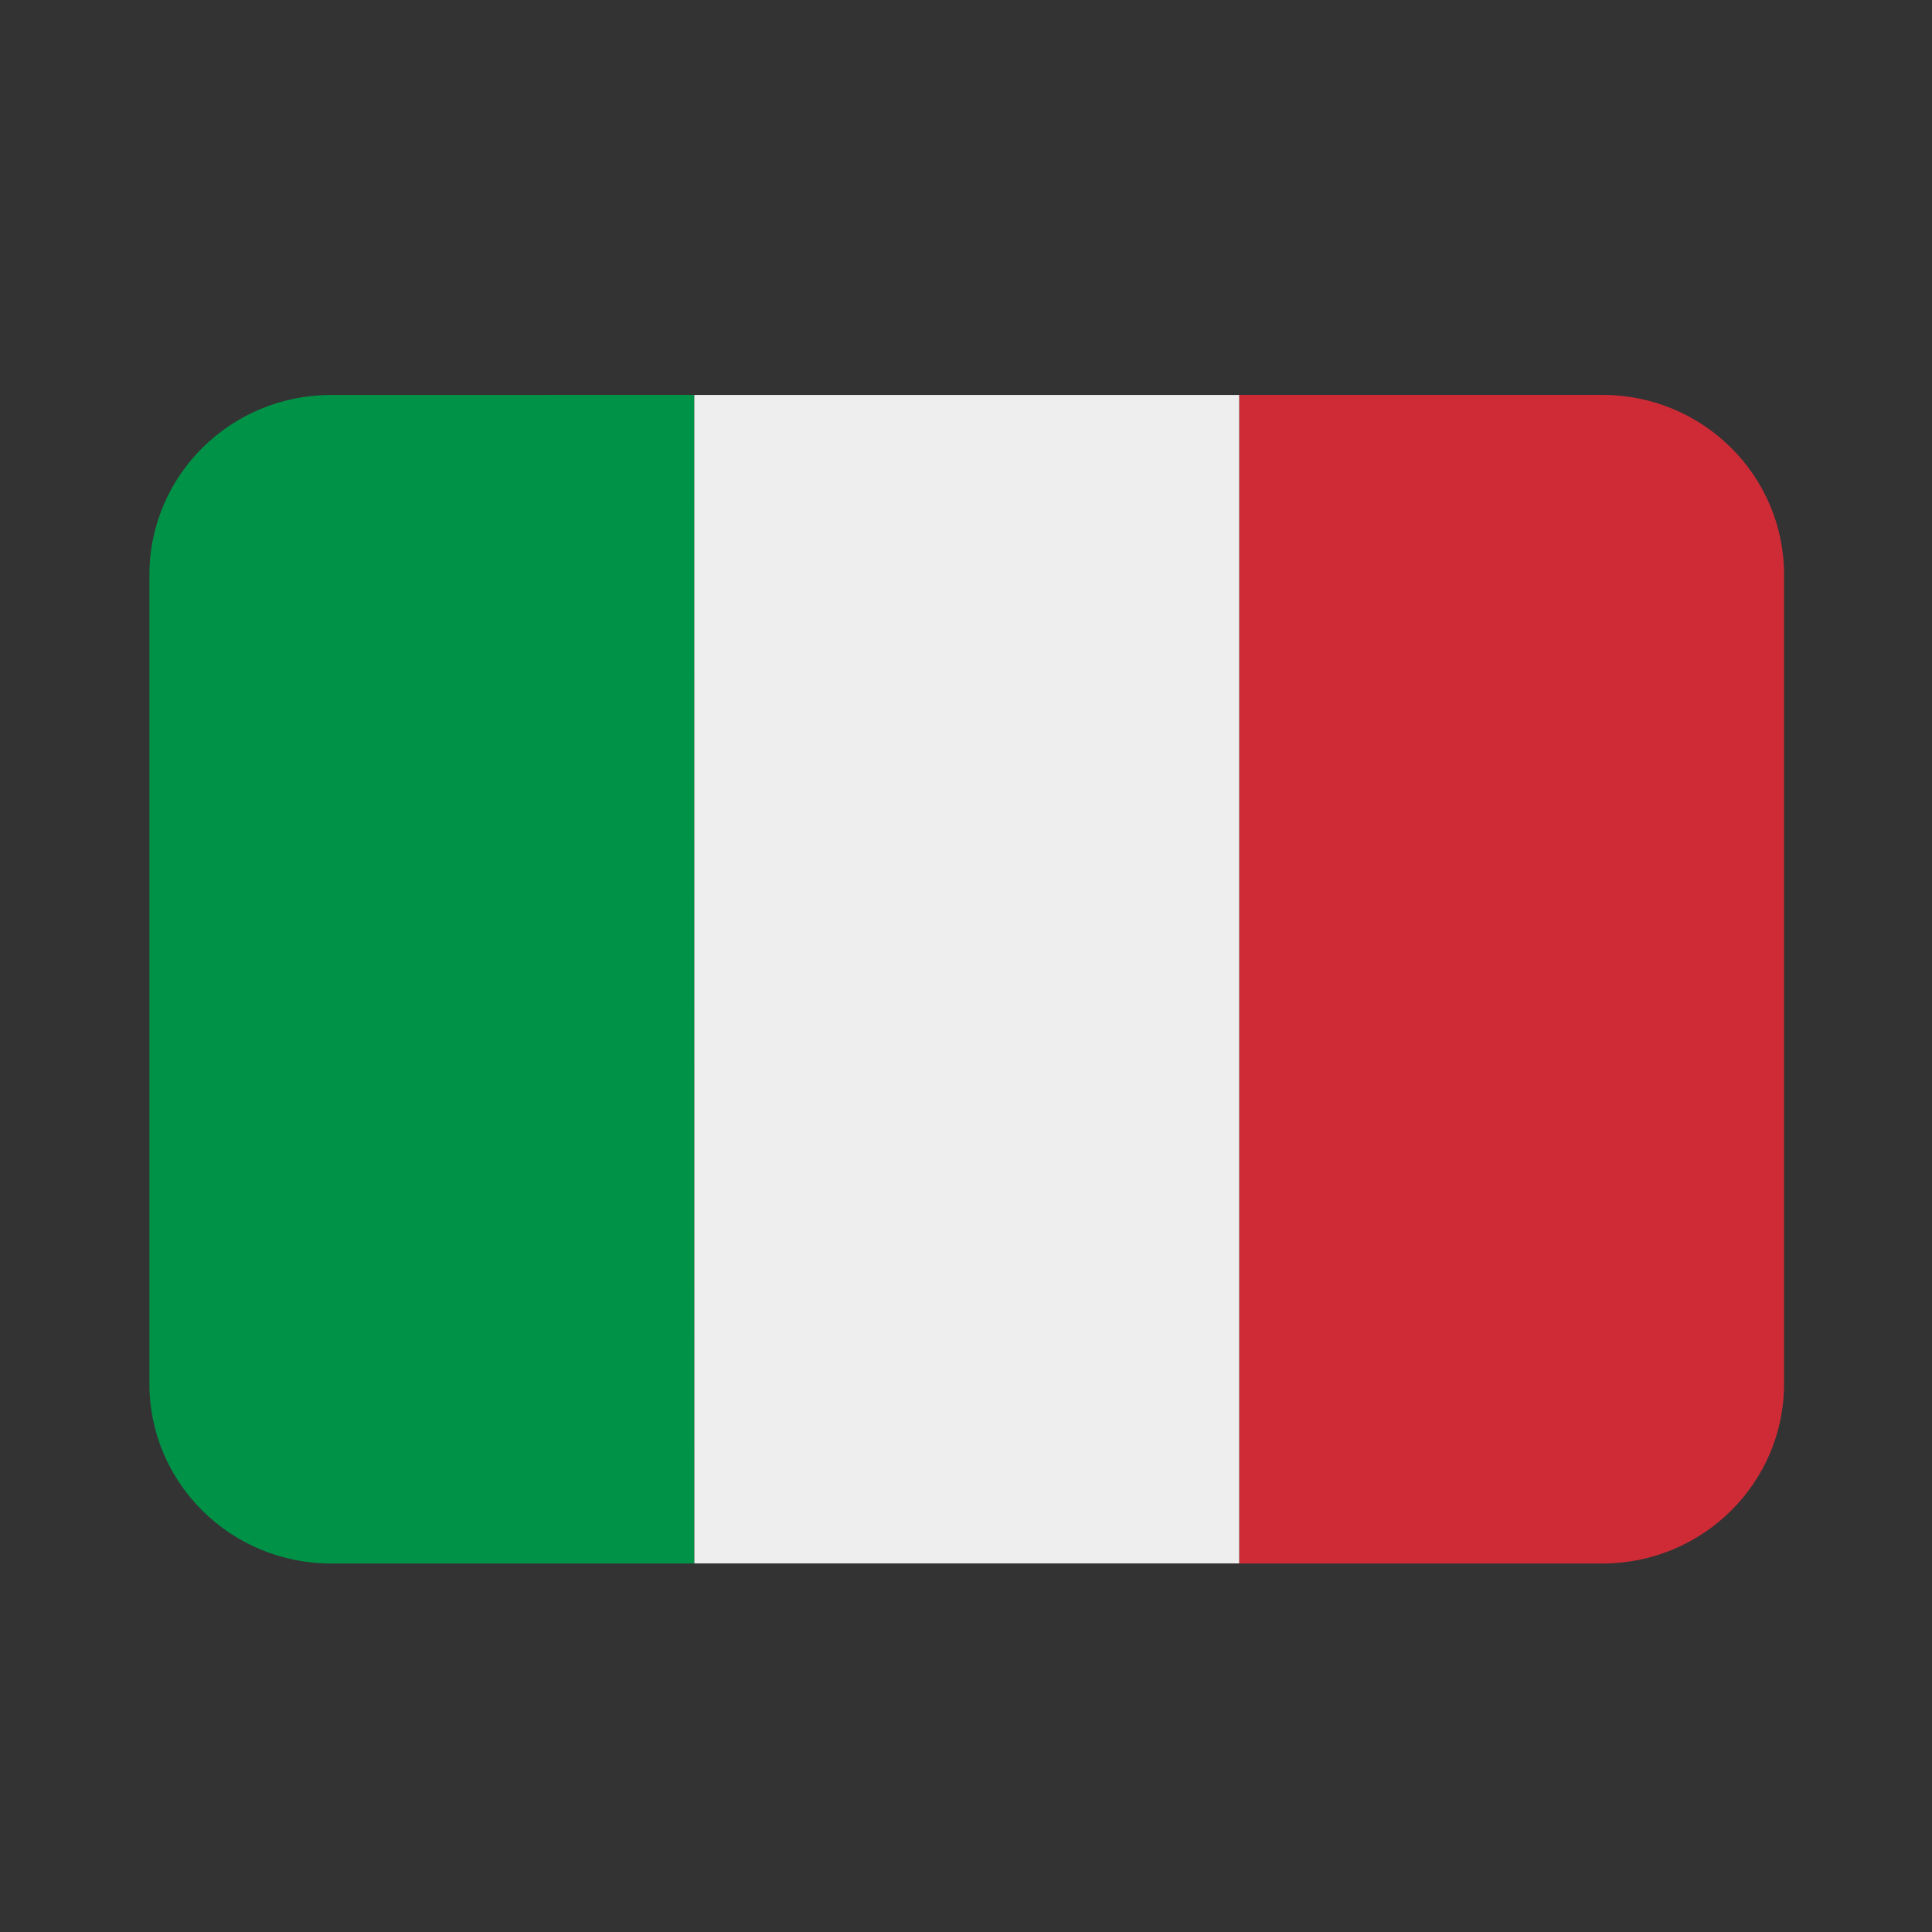 <svg xmlns="http://www.w3.org/2000/svg" width="40" height="40" version="1.0" viewBox="0 0 30 30"><rect x="0" y="0" width="30" height="30" fill="#333333" stroke="none"/><defs><clipPath id="a"><path d="M19 6.133h8.715v18.144H19Zm0 0"/></clipPath><clipPath id="b"><path d="M2.309 6.133H11v18.144H2.309Zm0 0"/></clipPath><clipPath id="c"><path d="M10 6.133h10v18.144H10Zm0 0"/></clipPath></defs><g clip-path="url(#a)"><path fill="#CE2B37" d="M27.703 21.488c0 1.54-1.262 2.79-2.82 2.79h-5.64V6.132h5.64c1.558 0 2.82 1.25 2.82 2.793Zm0 0"/></g><g clip-path="url(#b)"><path fill="#009246" d="M5.14 6.133c-1.558 0-2.82 1.25-2.82 2.793v12.562c0 1.54 1.262 2.79 2.82 2.79h5.641V6.132Zm0 0"/></g><g clip-path="url(#c)"><path fill="#EEE" d="M10.781 6.133h8.461v18.144h-8.46Zm0 0"/></g></svg>